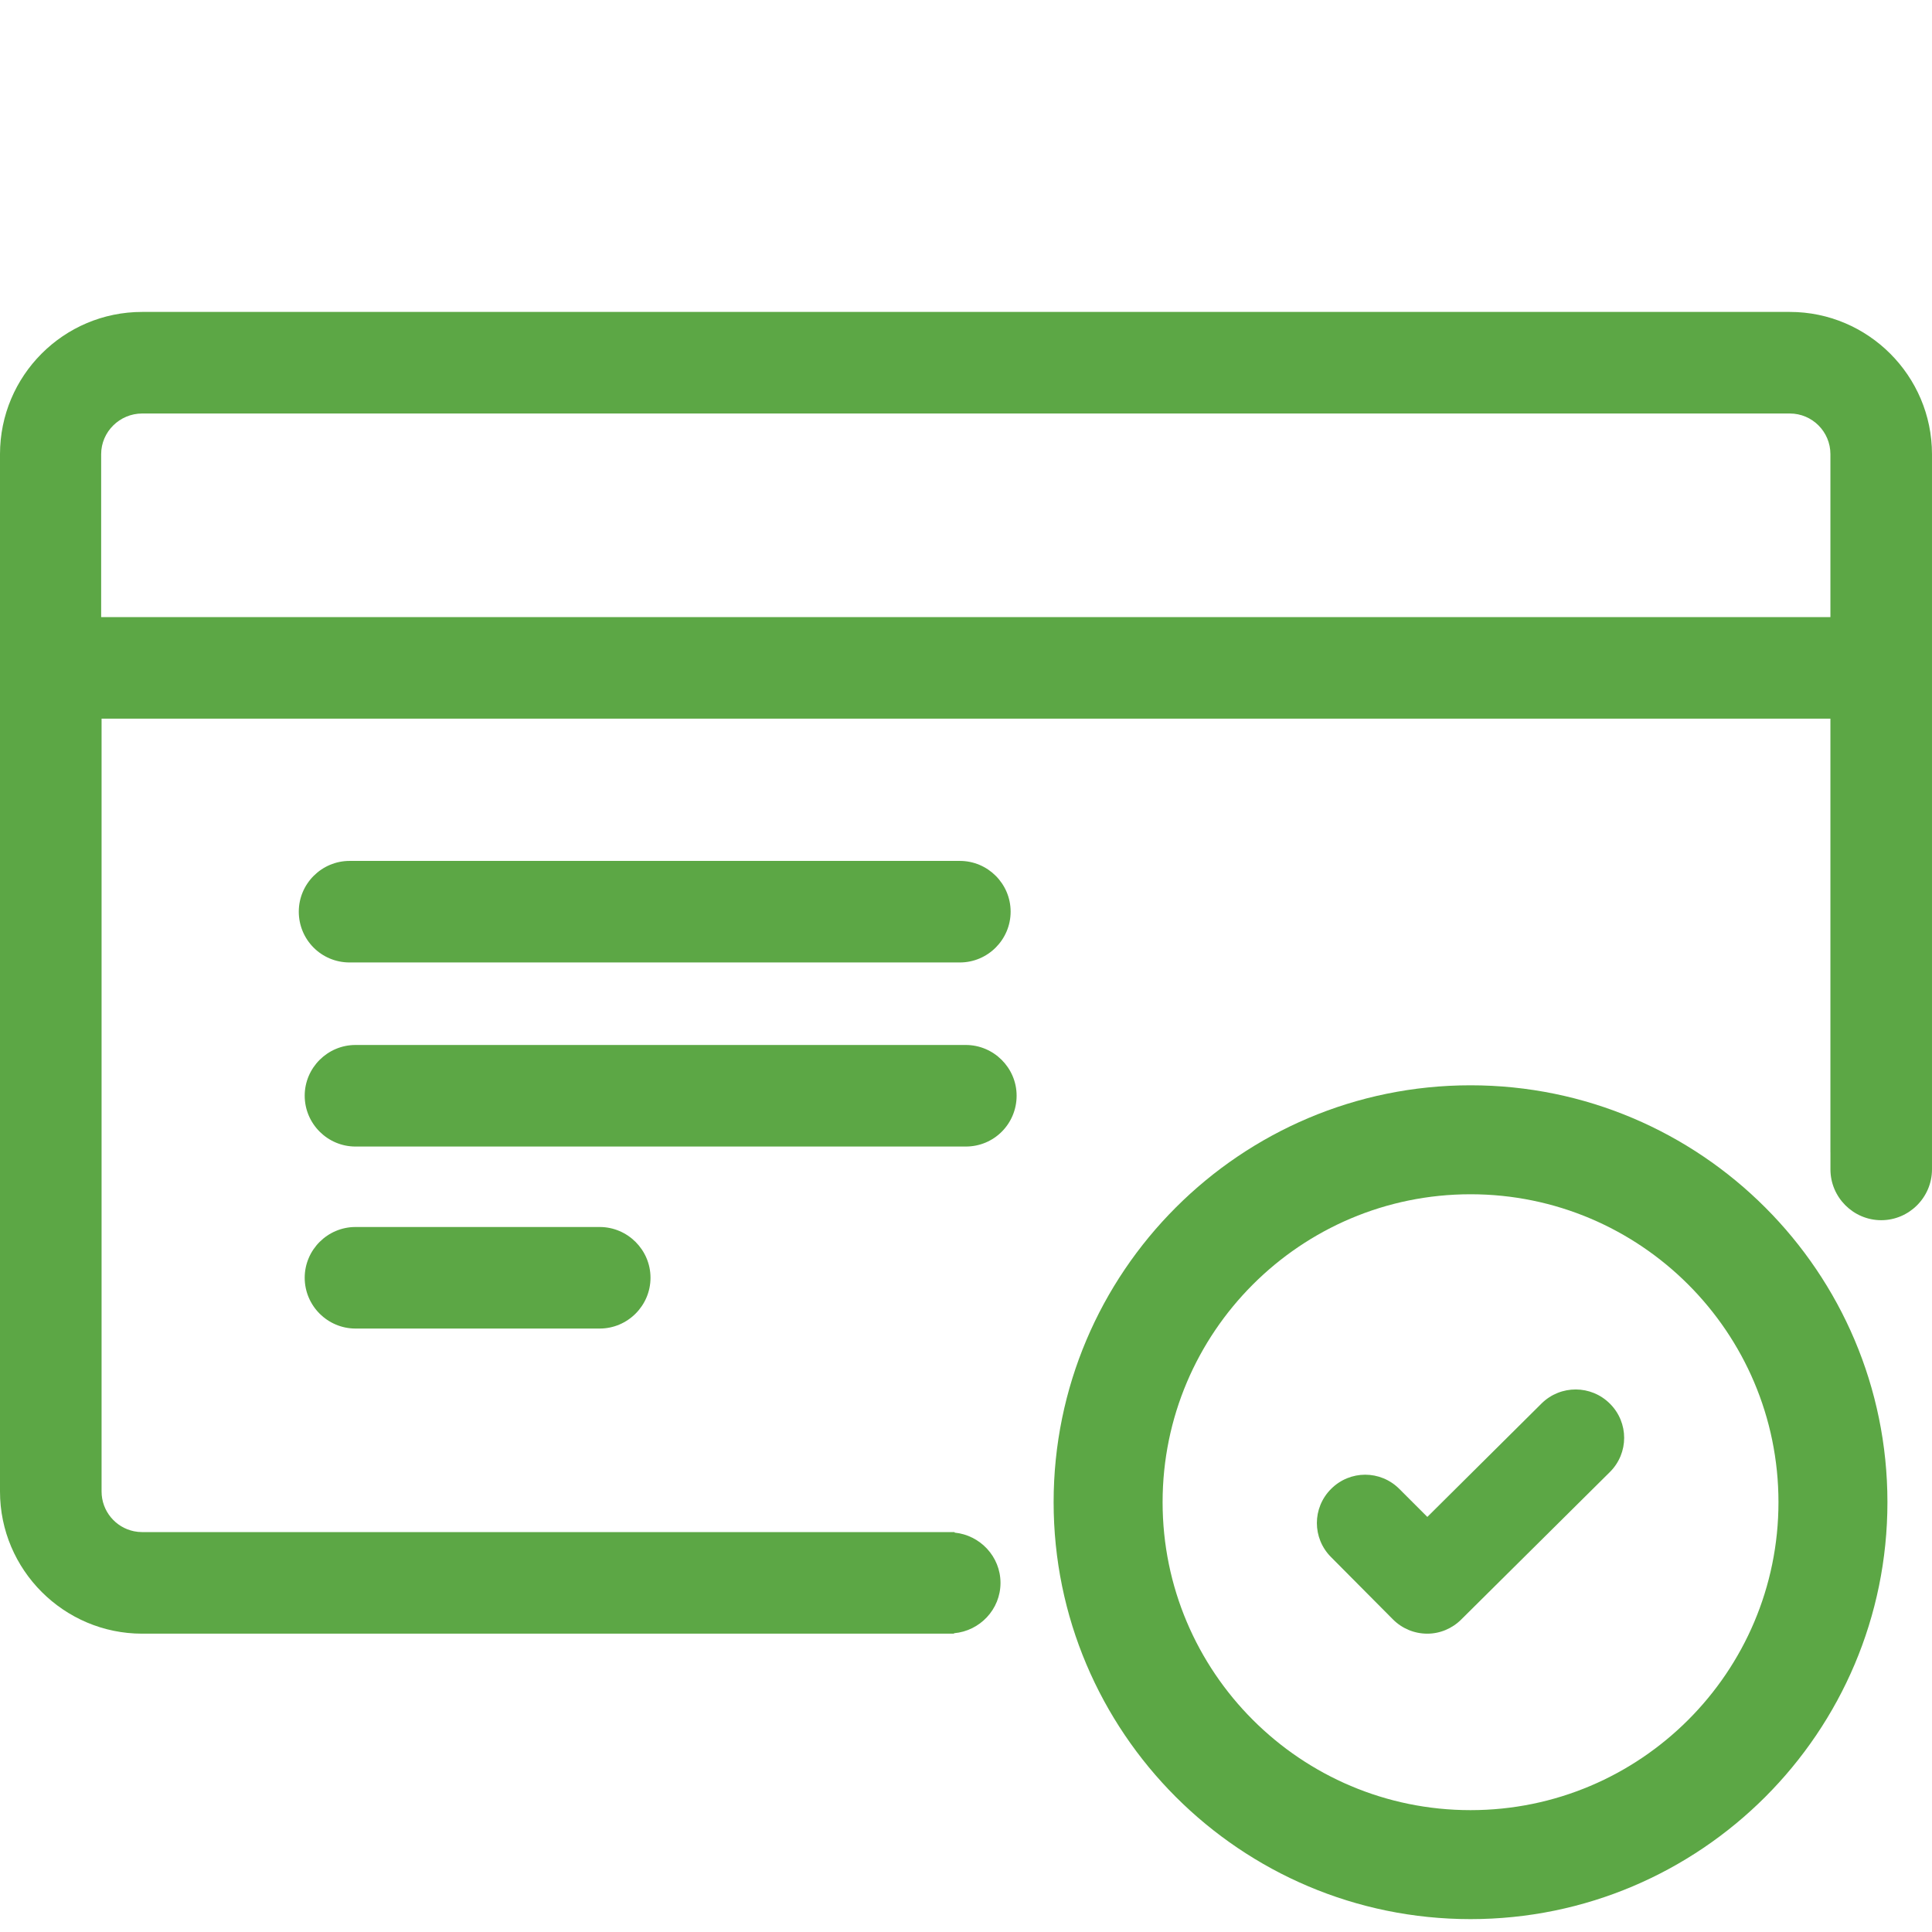 <?xml version="1.0" encoding="utf-8"?>
<!-- Generator: Adobe Illustrator 16.0.0, SVG Export Plug-In . SVG Version: 6.00 Build 0)  -->
<!DOCTYPE svg PUBLIC "-//W3C//DTD SVG 1.1//EN" "http://www.w3.org/Graphics/SVG/1.1/DTD/svg11.dtd">
<svg version="1.1" id="Layer_1" xmlns="http://www.w3.org/2000/svg" xmlns:xlink="http://www.w3.org/1999/xlink" x="0px" y="0px"
	 width="150px" height="150px" viewBox="0 0 150 150" enable-background="new 0 0 150 150" xml:space="preserve">
<g>
	<path fill="#5CA745" d="M114.172,84.262c-17.861,0-32.369,14.508-32.369,32.369c0,17.86,14.508,32.369,32.369,32.369
		s32.368-14.509,32.368-32.369C146.54,98.77,132.033,84.262,114.172,84.262z M114.172,140.539
		c-13.192,0-23.908-10.717-23.908-23.908c0-13.192,10.716-23.909,23.908-23.909c13.191,0,23.908,10.717,23.908,23.909
		C138.08,129.822,127.363,140.539,114.172,140.539z"/>
	<path fill="#5CA745" d="M74.984,81.132H27.6c-2.169,0-3.943,1.772-3.943,3.938c0,2.175,1.774,3.947,3.943,3.947h47.385
		c2.201,0,3.945-1.772,3.945-3.947C78.93,82.904,77.152,81.132,74.984,81.132z"/>
	<path fill="#5CA745" d="M27.6,95.264c-2.169,0-3.943,1.774-3.943,3.941c0,2.171,1.774,3.943,3.943,3.943h18.961
		c2.166,0,3.944-1.772,3.944-3.943c0-2.167-1.778-3.941-3.944-3.941H27.6z"/>
	<path fill="#5CA745" d="M27.143,74.725h47.381c2.17,0,3.941-1.773,3.941-3.945c0-2.166-1.771-3.939-3.941-3.939H27.143
		c-2.17,0-3.945,1.773-3.945,3.939C23.197,72.952,24.939,74.725,27.143,74.725z"/>
	<path fill="#5CA745" d="M138.96,24.218H11.038C4.928,24.218,0,29.181,0,35.261V115.8c0,6.08,4.959,11.038,11.038,11.038h43.736
		h18.961h0.335c0-0.011,0-0.022,0-0.034c2.008-0.174,3.609-1.854,3.609-3.909c0-2.037-1.577-3.708-3.564-3.903
		c0-0.014,0-0.027,0-0.041H11.038c-0.218,0-0.429-0.022-0.634-0.064c-1.438-0.295-2.518-1.568-2.518-3.091V55.798h134.227v33.665
		c0,0,0.001,0,0.002,0v1.329c0,2.166,1.772,3.944,3.943,3.944c2.167,0,3.941-1.778,3.941-3.944v-1.468V71.831V35.256
		C149.997,29.179,145.037,24.218,138.96,24.218z M142.113,47.911H7.854v-12.65c0-1.742,1.445-3.157,3.185-3.157H138.96
		c1.741,0,3.153,1.414,3.153,3.156V47.911z"/>
</g>
<path fill="#5CA745" d="M119.699,108.953l-8.881,8.82l-2.175-2.174c-1.47-1.471-3.828-1.471-5.298,0
	c-1.471,1.469-1.471,3.827,0,5.297l4.809,4.84c0.703,0.703,1.653,1.102,2.664,1.102l0,0c0.979,0,1.93-0.398,2.633-1.102
	l11.546-11.454c1.47-1.47,1.47-3.828,0-5.298C123.527,107.514,121.169,107.514,119.699,108.953z"/>
</svg>
